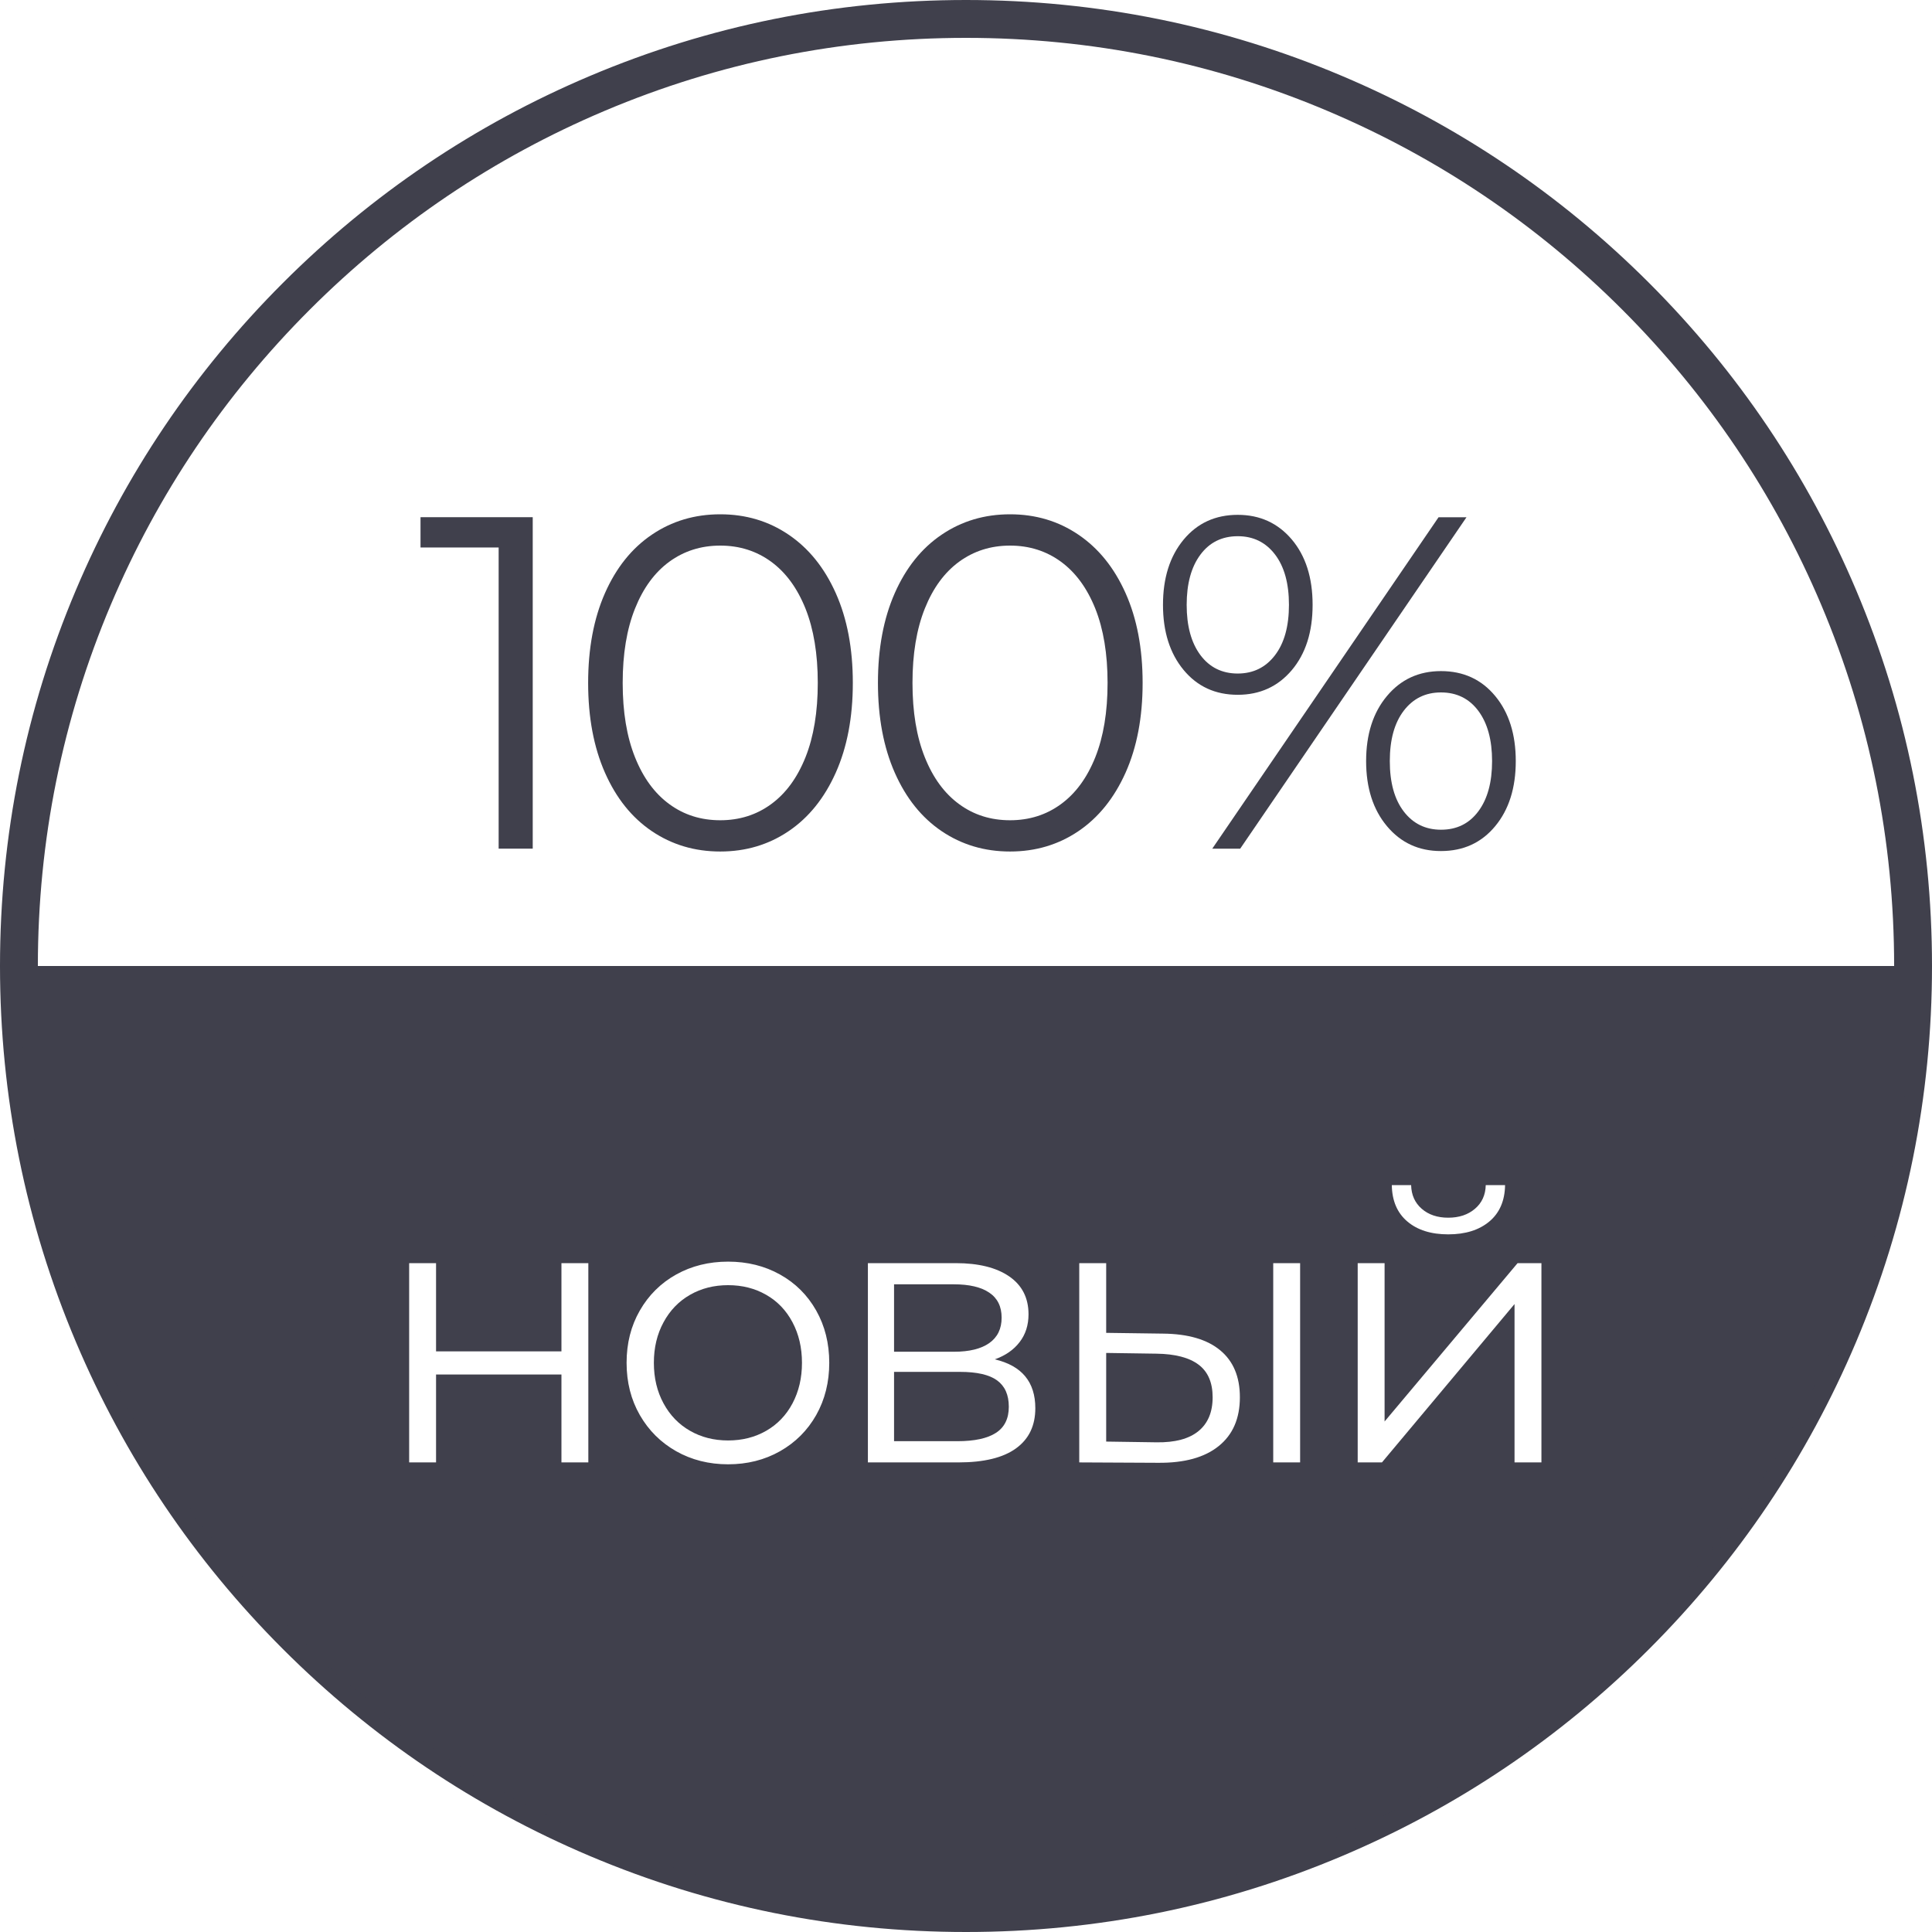 <svg width="50" height="50" viewBox="0 0 50 50" fill="none" xmlns="http://www.w3.org/2000/svg">
<path d="M25 50C21.625 50 18.351 49.339 15.269 48.035C12.292 46.776 9.618 44.974 7.322 42.678C5.026 40.382 3.224 37.709 1.965 34.731C0.661 31.649 0 28.375 0 25C0 21.625 0.661 18.351 1.965 15.269C3.224 12.292 5.026 9.618 7.322 7.322C9.618 5.026 12.291 3.224 15.269 1.965C18.351 0.661 21.625 0 25 0C28.375 0 31.649 0.661 34.731 1.965C37.708 3.224 40.382 5.026 42.678 7.322C44.974 9.618 46.776 12.291 48.035 15.269C49.339 18.351 50 21.625 50 25C50 28.375 49.339 31.649 48.035 34.731C46.776 37.708 44.974 40.382 42.678 42.678C40.382 44.974 37.709 46.776 34.731 48.035C31.649 49.339 28.375 50 25 50ZM25 0.98C21.757 0.98 18.612 1.615 15.65 2.868C12.79 4.077 10.222 5.809 8.015 8.016C5.809 10.222 4.077 12.791 2.868 15.65C1.615 18.612 0.98 21.757 0.98 25C0.98 28.243 1.615 31.388 2.868 34.349C4.077 37.21 5.809 39.778 8.016 41.984C10.222 44.19 12.791 45.923 15.651 47.132C18.612 48.384 21.757 49.019 25 49.019C28.243 49.019 31.389 48.384 34.35 47.132C37.21 45.922 39.779 44.19 41.985 41.984C44.191 39.778 45.923 37.209 47.132 34.349C48.385 31.389 49.02 28.243 49.02 25C49.02 21.757 48.385 18.612 47.132 15.65C45.923 12.79 44.191 10.222 41.985 8.015C39.779 5.809 37.21 4.077 34.349 2.868C31.388 1.615 28.243 0.98 25 0.98Z" fill="#40404C"/>
<path d="M25.804 35.724C25.602 35.577 25.281 35.504 24.844 35.504H23.138V37.298H24.775C25.22 37.298 25.553 37.226 25.775 37.082C25.997 36.939 26.108 36.713 26.108 36.406C26.108 36.099 26.007 35.872 25.804 35.724Z" fill="#40404C"/>
<path d="M31.02 35.318C30.778 35.135 30.415 35.04 29.932 35.033L28.628 35.014V37.308L29.932 37.327C30.409 37.334 30.77 37.238 31.015 37.038C31.26 36.839 31.383 36.547 31.383 36.161C31.383 35.782 31.262 35.5 31.02 35.318Z" fill="#40404C"/>
<path d="M25.603 34.758C25.816 34.607 25.922 34.389 25.922 34.101C25.922 33.813 25.816 33.598 25.603 33.454C25.391 33.31 25.085 33.238 24.687 33.238H23.138V34.983H24.687C25.085 34.983 25.391 34.908 25.603 34.758Z" fill="#40404C"/>
<path d="M19.829 33.51C19.538 33.343 19.21 33.26 18.843 33.26C18.477 33.26 18.149 33.343 17.858 33.51C17.567 33.676 17.338 33.913 17.172 34.221C17.005 34.528 16.922 34.877 16.922 35.27C16.922 35.662 17.005 36.011 17.172 36.319C17.338 36.626 17.567 36.863 17.858 37.029C18.149 37.196 18.477 37.279 18.843 37.279C19.209 37.279 19.538 37.196 19.829 37.029C20.119 36.863 20.347 36.626 20.51 36.319C20.673 36.011 20.755 35.662 20.755 35.27C20.755 34.877 20.673 34.528 20.51 34.221C20.347 33.913 20.12 33.676 19.829 33.51Z" fill="#40404C"/>
<path d="M0.49 25C0.49 38.536 11.464 49.51 25 49.51C38.536 49.51 49.51 38.536 49.51 25H0.49ZM36.52 30.671C36.526 30.925 36.618 31.13 36.794 31.283C36.971 31.437 37.2 31.514 37.48 31.514C37.761 31.514 37.992 31.437 38.172 31.283C38.352 31.13 38.445 30.925 38.451 30.671H38.951C38.945 31.076 38.809 31.39 38.544 31.612C38.279 31.834 37.925 31.945 37.48 31.945C37.036 31.945 36.683 31.834 36.422 31.612C36.16 31.39 36.026 31.076 36.02 30.671H36.52ZM15.226 37.847H14.53V35.572H11.285V37.847H10.589V32.69H11.285V34.974H14.53V32.69H15.226V37.847ZM21.123 36.622C20.897 37.02 20.585 37.332 20.186 37.558C19.788 37.783 19.34 37.896 18.843 37.896C18.347 37.896 17.899 37.783 17.5 37.558C17.102 37.332 16.788 37.021 16.559 36.622C16.33 36.223 16.216 35.772 16.216 35.269C16.216 34.765 16.33 34.314 16.559 33.916C16.788 33.517 17.102 33.206 17.5 32.984C17.899 32.762 18.347 32.651 18.843 32.651C19.34 32.651 19.788 32.762 20.186 32.984C20.585 33.206 20.897 33.517 21.123 33.916C21.348 34.314 21.461 34.765 21.461 35.269C21.461 35.772 21.348 36.223 21.123 36.622ZM26.294 37.484C25.961 37.726 25.464 37.847 24.804 37.847H22.461V32.69H24.735C25.324 32.69 25.784 32.804 26.118 33.033C26.451 33.262 26.618 33.589 26.618 34.014C26.618 34.295 26.541 34.535 26.387 34.734C26.234 34.934 26.02 35.082 25.745 35.18C26.445 35.344 26.794 35.765 26.794 36.445C26.794 36.896 26.628 37.243 26.294 37.484ZM31.539 37.425C31.173 37.72 30.651 37.863 29.971 37.857L27.931 37.847V32.69H28.628V34.494L30.098 34.514C30.745 34.52 31.239 34.664 31.578 34.945C31.918 35.226 32.088 35.631 32.088 36.161C32.088 36.71 31.905 37.131 31.539 37.425ZM33.647 37.847H32.951V32.69H33.647V37.847ZM39.892 37.847H39.196V33.749L35.765 37.847H35.137V32.69H35.833V36.788L39.275 32.69H39.892V37.847Z" fill="#40404C"/>
<path d="M13.787 13.385V21.963H12.905V14.169H10.883V13.385H13.787Z" fill="#40404C"/>
<path d="M16.869 21.51C16.35 21.159 15.946 20.654 15.656 19.996C15.366 19.339 15.221 18.564 15.221 17.674C15.221 16.784 15.366 16.009 15.656 15.351C15.946 14.694 16.35 14.189 16.869 13.838C17.388 13.486 17.978 13.31 18.64 13.31C19.302 13.31 19.892 13.486 20.41 13.838C20.929 14.189 21.336 14.693 21.63 15.351C21.924 16.009 22.071 16.783 22.071 17.674C22.071 18.564 21.924 19.338 21.63 19.996C21.336 20.654 20.93 21.159 20.41 21.51C19.891 21.861 19.302 22.037 18.64 22.037C17.978 22.037 17.388 21.861 16.869 21.51ZM19.957 20.811C20.337 20.534 20.633 20.13 20.846 19.598C21.058 19.067 21.164 18.426 21.164 17.674C21.164 16.923 21.058 16.282 20.846 15.75C20.633 15.219 20.337 14.815 19.957 14.537C19.578 14.26 19.138 14.12 18.64 14.12C18.141 14.12 17.703 14.26 17.322 14.537C16.942 14.815 16.646 15.219 16.434 15.75C16.221 16.282 16.115 16.923 16.115 17.674C16.115 18.426 16.221 19.067 16.434 19.598C16.646 20.13 16.943 20.534 17.322 20.811C17.702 21.09 18.141 21.228 18.64 21.228C19.138 21.228 19.578 21.089 19.957 20.811Z" fill="#40404C"/>
<path d="M24.369 21.51C23.85 21.159 23.446 20.654 23.156 19.996C22.866 19.339 22.721 18.564 22.721 17.674C22.721 16.784 22.866 16.009 23.156 15.351C23.446 14.694 23.85 14.189 24.369 13.838C24.888 13.486 25.478 13.31 26.14 13.31C26.802 13.31 27.392 13.486 27.91 13.838C28.429 14.189 28.836 14.693 29.13 15.351C29.424 16.009 29.571 16.783 29.571 17.674C29.571 18.564 29.424 19.338 29.13 19.996C28.835 20.654 28.429 21.159 27.91 21.51C27.391 21.861 26.802 22.037 26.14 22.037C25.478 22.037 24.888 21.861 24.369 21.51ZM27.457 20.811C27.837 20.534 28.133 20.13 28.346 19.598C28.558 19.067 28.664 18.426 28.664 17.674C28.664 16.923 28.558 16.282 28.346 15.75C28.133 15.219 27.837 14.815 27.457 14.537C27.078 14.26 26.638 14.12 26.14 14.12C25.641 14.12 25.203 14.26 24.822 14.537C24.442 14.815 24.146 15.219 23.934 15.75C23.721 16.282 23.615 16.923 23.615 17.674C23.615 18.426 23.721 19.067 23.934 19.598C24.146 20.13 24.443 20.534 24.822 20.811C25.202 21.09 25.641 21.228 26.14 21.228C26.638 21.228 27.078 21.089 27.457 20.811Z" fill="#40404C"/>
<path d="M30.631 17.338C30.276 16.909 30.098 16.347 30.098 15.653C30.098 14.959 30.275 14.397 30.631 13.967C30.987 13.538 31.454 13.324 32.034 13.324C32.605 13.324 33.071 13.537 33.431 13.961C33.79 14.386 33.97 14.95 33.97 15.653C33.97 16.356 33.79 16.919 33.431 17.344C33.071 17.769 32.605 17.981 32.034 17.981C31.454 17.982 30.986 17.767 30.631 17.338ZM32.996 16.958C33.237 16.644 33.358 16.209 33.358 15.653C33.358 15.098 33.237 14.662 32.996 14.348C32.755 14.034 32.434 13.877 32.034 13.877C31.626 13.877 31.303 14.036 31.066 14.355C30.829 14.673 30.711 15.107 30.711 15.654C30.711 16.201 30.829 16.634 31.066 16.953C31.303 17.271 31.626 17.431 32.034 17.431C32.434 17.43 32.755 17.273 32.996 16.958ZM37.23 13.386H37.953L32.096 21.964H31.373L37.23 13.386ZM35.895 21.382C35.535 20.953 35.355 20.391 35.355 19.697C35.355 19.003 35.535 18.441 35.895 18.012C36.254 17.583 36.72 17.368 37.292 17.368C37.872 17.368 38.34 17.583 38.695 18.012C39.05 18.44 39.228 19.002 39.228 19.697C39.228 20.391 39.051 20.953 38.695 21.382C38.339 21.811 37.872 22.025 37.292 22.025C36.72 22.026 36.254 21.811 35.895 21.382ZM38.26 20.996C38.497 20.678 38.615 20.245 38.615 19.697C38.615 19.15 38.497 18.717 38.26 18.398C38.023 18.08 37.7 17.92 37.292 17.92C36.891 17.92 36.571 18.078 36.33 18.392C36.089 18.707 35.968 19.141 35.968 19.697C35.968 20.253 36.089 20.688 36.33 21.002C36.571 21.316 36.892 21.473 37.292 21.473C37.7 21.474 38.023 21.315 38.26 20.996Z" fill="#40404C"/>
</svg>
